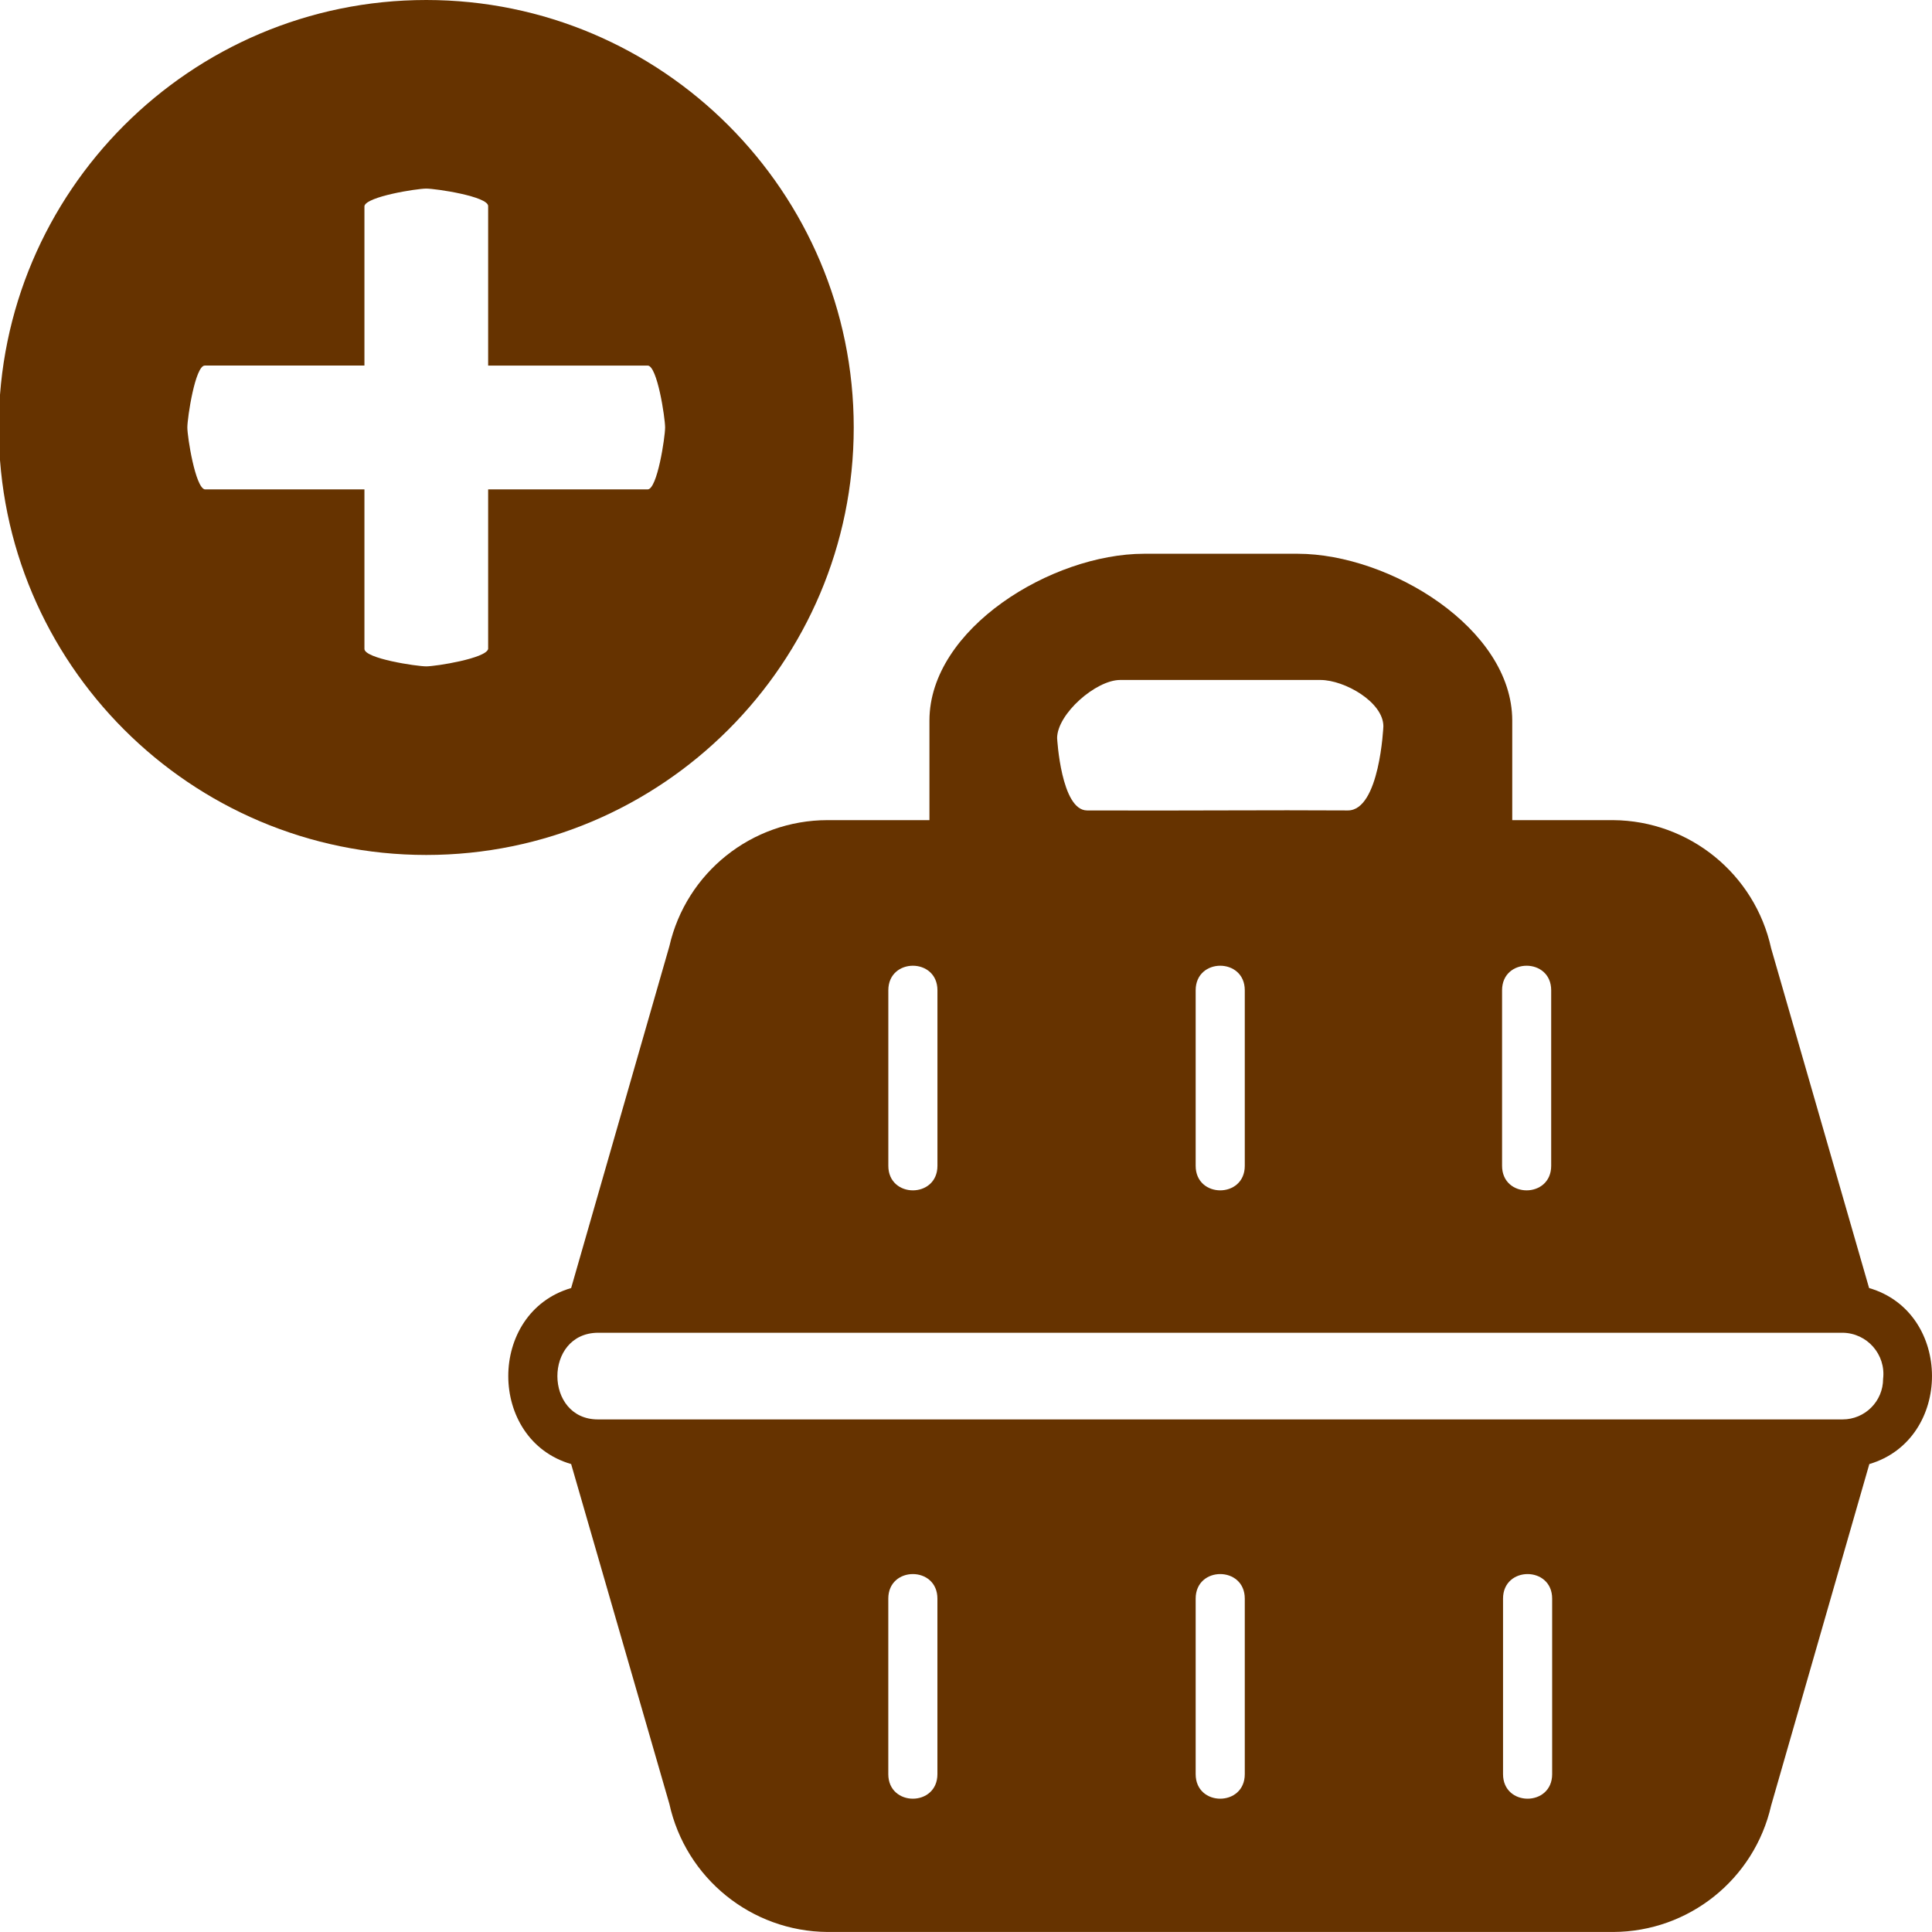 <?xml version="1.0" encoding="UTF-8" standalone="no"?>
<svg
   xmlns:dc="http://purl.org/dc/elements/1.1/"
   xmlns:cc="http://creativecommons.org/ns#"
   xmlns:rdf="http://www.w3.org/1999/02/22-rdf-syntax-ns#"
   xmlns:svg="http://www.w3.org/2000/svg"
   xmlns="http://www.w3.org/2000/svg"
   xmlns:sodipodi="http://sodipodi.sourceforge.net/DTD/sodipodi-0.dtd"
   xmlns:inkscape="http://www.inkscape.org/namespaces/inkscape"
   inkscape:export-ydpi="96"
   inkscape:export-xdpi="96"
   inkscape:export-filename="C:\Users\nbertin\Documents\Personnel\Rats\LORD\CakeLORD\docs\cdc\icon-backoffice.png"
   inkscape:version="1.0beta1 (fe3e306, 2019-09-17)"
   sodipodi:docname="icon-add-rattery.svg"
   id="SVGRoot"
   version="1.1"
   viewBox="0 0 64 64"
   height="64px"
   width="64px">
  <sodipodi:namedview
     inkscape:current-layer="SVGRoot"
     inkscape:window-maximized="1"
     inkscape:window-y="-9"
     inkscape:window-x="-9"
     inkscape:cy="42.740482"
     inkscape:cx="-12.097214"
     inkscape:zoom="7.375"
     showgrid="false"
     id="namedview39"
     inkscape:window-height="1001"
     inkscape:window-width="1920"
     inkscape:pageshadow="2"
     inkscape:pageopacity="0"
     guidetolerance="10"
     gridtolerance="10"
     objecttolerance="10"
     borderopacity="1"
     inkscape:document-rotation="0"
     bordercolor="#666666"
     pagecolor="#ffffff" />
  <defs
     id="defs830">
    <filter
       style="color-interpolation-filters:sRGB"
       id="filter901"
       x="-0.005"
       width="1.01"
       y="-0.005"
       height="1.01">
      <feGaussianBlur
         stdDeviation="0.96"
         id="feGaussianBlur903" />
    </filter>
    <filter
       style="color-interpolation-filters:sRGB"
       id="filter905"
       x="-0.005"
       width="1.01"
       y="-0.005"
       height="1.01">
      <feGaussianBlur
         stdDeviation="0.123"
         id="feGaussianBlur907" />
    </filter>
    <filter
       style="color-interpolation-filters:sRGB"
       id="filter909"
       x="-0.009"
       width="1.018"
       y="-0.009"
       height="1.018">
      <feGaussianBlur
         stdDeviation="0.123"
         id="feGaussianBlur911" />
    </filter>
    <filter
       style="color-interpolation-filters:sRGB"
       id="filter913"
       x="-0.036"
       width="1.072"
       y="-0.036"
       height="1.072">
      <feGaussianBlur
         stdDeviation="0.123"
         id="feGaussianBlur915" />
    </filter>
    <filter
       style="color-interpolation-filters:sRGB"
       id="filter917"
       x="-0.021"
       width="1.041"
       y="-0.021"
       height="1.041">
      <feGaussianBlur
         stdDeviation="0.123"
         id="feGaussianBlur919" />
    </filter>
    <filter
       style="color-interpolation-filters:sRGB"
       id="filter921"
       x="-0.008"
       width="1.015"
       y="-0.008"
       height="1.015">
      <feGaussianBlur
         stdDeviation="0.123"
         id="feGaussianBlur923" />
    </filter>
  </defs>
  <path
     style="display:inline;opacity:1;fill:#663300;fill-opacity:1;stroke-width:0.813;stop-opacity:1"
     sodipodi:nodetypes="cccccccccccccccccccsssssssssssssssssccsssssssssssssssssscssccc"
     d="M 61.916,42.668 58.671,31.413 c -0.54,-2.465 -2.714,-4.228 -5.237,-4.245 h -3.339 v -3.302 c -0.004,-3.048 -4.056,-5.518 -7.104,-5.522 h -5.098 c -3.048,0.004 -7.1,2.474 -7.104,5.522 v 3.302 h -3.379 c -2.507,0.002 -4.68,1.736 -5.237,4.18 l -3.253,11.32 c -2.781,0.813 -2.773,5.026 0,5.831 l 3.253,11.255 c 0.542,2.463 2.715,4.225 5.237,4.245 h 26.024 c 2.508,-0.006 4.68,-1.743 5.237,-4.188 l 3.253,-11.312 c 2.773,-0.821 2.765,-5.026 -0.008,-5.831 z M 41.235,32.804 v 5.815 c 0,1.084 -1.627,1.084 -1.627,0 v -5.815 c 0,-1.084 1.627,-1.084 1.627,0 z m -11.808,0 c 0,-1.084 1.627,-1.084 1.627,0 v 5.815 c 0,1.084 -1.627,1.084 -1.627,0 z m 20.331,0 c 0,-1.084 1.627,-1.084 1.627,0 v 5.815 c 0,1.084 -1.627,1.084 -1.627,0 z M 35.018,24.455 c 0,-0.804 1.285,-1.93 2.089,-1.93 h 6.639 c 0.801,0.004 2.08,0.734 2.08,1.535 0,0 -0.121,2.794 -1.18,2.787 -2.721,-0.017 -5.076,0.012 -8.635,0 -0.863,-0.003 -0.992,-2.391 -0.992,-2.391 z m -3.965,34.316 c 0,1.084 -1.627,1.084 -1.627,0 v -5.815 c 0,-1.084 1.627,-1.084 1.627,0 z m 10.182,0 c 0,1.084 -1.627,1.084 -1.627,0 v -5.815 c 0,-1.084 1.627,-1.084 1.627,0 z m 10.182,0 c 0,1.084 -1.627,1.084 -1.627,0 v -5.815 c 0,-1.084 1.627,-1.084 1.627,0 z m 10.963,-13.093 c 0,0.741 -0.601,1.342 -1.342,1.342 H 19.806 c -1.781,0 -1.797,-2.855 0,-2.871 h 41.232 c 0.813,0.009 1.439,0.721 1.342,1.529 z"
     id="path2"
     inkscape:connector-curvature="0" />
  <g
     id="g4"
     transform="matrix(-0.094,0,0,0.094,28.281,0)"
     style="fill:#663300;fill-opacity:1">
    <path
       inkscape:connector-curvature="0"
       id="path2-2"
       d="M 150.648,0 C 67.584,0 0,67.584 0,150.648 c 0,83.07 67.584,150.647 150.648,150.647 83.07,0 150.648,-67.577 150.648,-150.647 C 301.296,67.584 233.718,0 150.648,0 Z m 78.042,172.467 h -56.259 v 56.213 c 0,3.387 -18.381,6.15 -21.783,6.15 -3.393,0 -21.169,-2.825 -21.812,-6.15 V 172.467 H 72.623 c -3.396,0 -6.15,-18.42 -6.15,-21.818 0,-3.393 2.754,-21.822 6.15,-21.822 H 128.836 V 72.613 c 0,-3.393 18.42,-6.15 21.813,-6.15 3.402,0 21.137,2.82 21.782,6.15 v 56.213 h 56.259 c 3.398,0 6.15,18.422 6.15,21.814 0,3.394 -2.812,21.182 -6.15,21.826 z"
       sodipodi:nodetypes="sssssscssscssscssscsss"
       style="fill:#663300;fill-opacity:1" />
  </g>
</svg>
